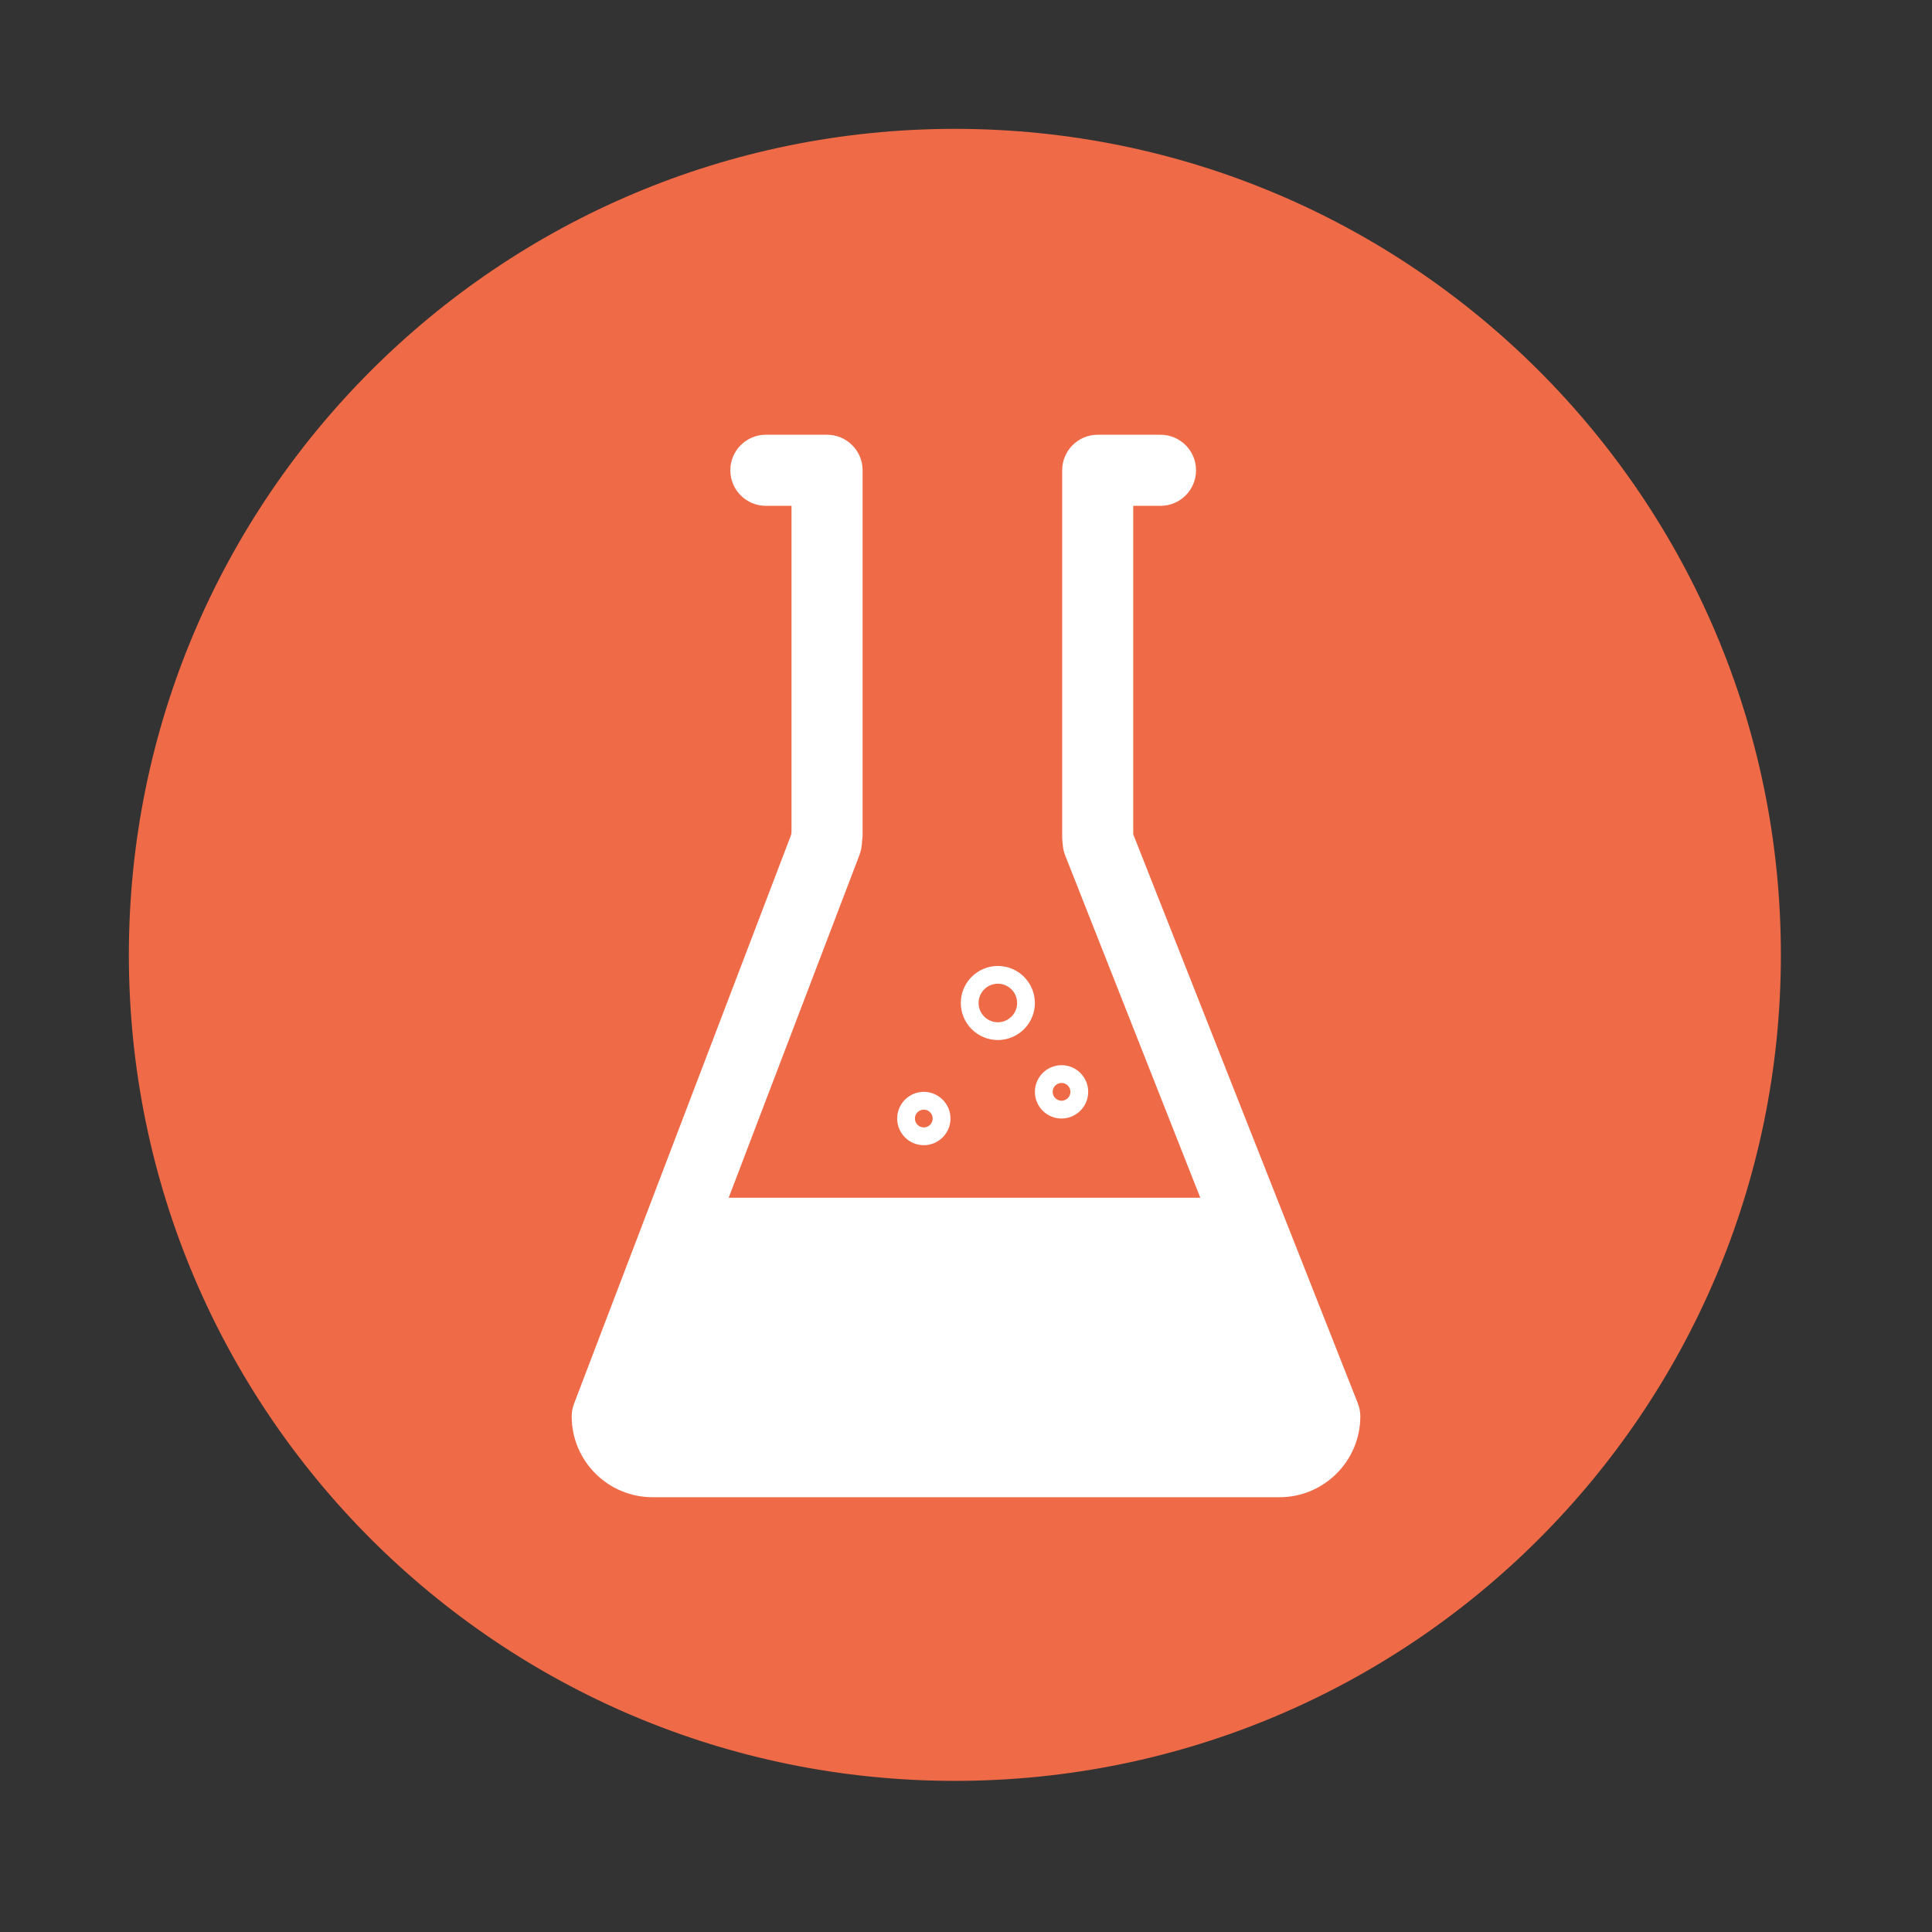 <svg height="512" viewBox="0 0 512 512" width="512" xmlns="http://www.w3.org/2000/svg">
 <rect x="0" y="0" width="512" height="512" fill="#333333" stroke="none"/>
 <path d="m471.95 253.05c0 120.9-98.01 218.9-218.9 218.9-120.9 0-218.9-98.01-218.9-218.9 0-120.9 98.01-218.9 218.9-218.9 120.9 0 218.9 98.01 218.9 218.9" fill="#ef6a47" fill-rule="evenodd"/>
 <path d="m360.5 375.35c0 11.816-9.609 21.428-21.424 21.428h-166.14c-11.826 0-21.431-9.616-21.431-21.428 0-1.146.212-2.284.62-3.356l57.55-150.81c.02-.239.054-.478.084-.714v-86.42h-6.799c-5.205 0-9.417-4.218-9.417-9.42 0-5.202 4.211-9.42 9.417-9.42h16.216c5.205 0 9.424 4.218 9.424 9.42v96.56c0 .542-.047 1.078-.138 1.614 0 1.149-.276 2.695-.691 3.763l-34.662 90.84h124.98l-35.811-90.73c-.387-.977-.606-2.01-.65-3.056l-.077-.569c-.04-.371-.061-.741-.061-1.112v-97.31c0-5.202 4.211-9.42 9.417-9.42h16.64c5.205 0 9.417 4.218 9.417 9.42 0 5.202-4.211 9.42-9.417 9.42h-7.227v87.04l59.52 150.8c.435 1.105.66 2.274.66 3.46m-122.74-78.93c0-3.895 3.164-7.07 7.06-7.07 3.898 0 7.07 3.167 7.07 7.07 0 3.891-3.17 7.07-7.07 7.07-3.898 0-7.06-3.174-7.06-7.07m4.703 0c0 1.297 1.058 2.352 2.355 2.352 1.297 0 2.355-1.055 2.355-2.352 0-1.301-1.058-2.355-2.355-2.355-1.297 0-2.355 1.055-2.355 2.355m31.791-7.07c0-3.895 3.17-7.07 7.07-7.07 3.898 0 7.06 3.167 7.06 7.07 0 3.891-3.164 7.07-7.06 7.07-3.898 0-7.07-3.17-7.07-7.07m4.71 0c0 1.297 1.058 2.352 2.355 2.352 1.297 0 2.355-1.055 2.355-2.352 0-1.3-1.058-2.355-2.355-2.355-1.297 0-2.355 1.058-2.355 2.355m-24.339-23.547c0-5.411 4.403-9.814 9.818-9.814 5.407 0 9.811 4.403 9.811 9.814 0 5.407-4.403 9.814-9.811 9.814-5.418 0-9.818-4.403-9.818-9.814m4.71 0c0 2.813 2.291 5.104 5.108 5.104 2.81 0 5.108-2.291 5.108-5.104 0-2.817-2.298-5.108-5.108-5.108-2.817 0-5.108 2.291-5.108 5.108" fill="#ffffff"/>
</svg>
